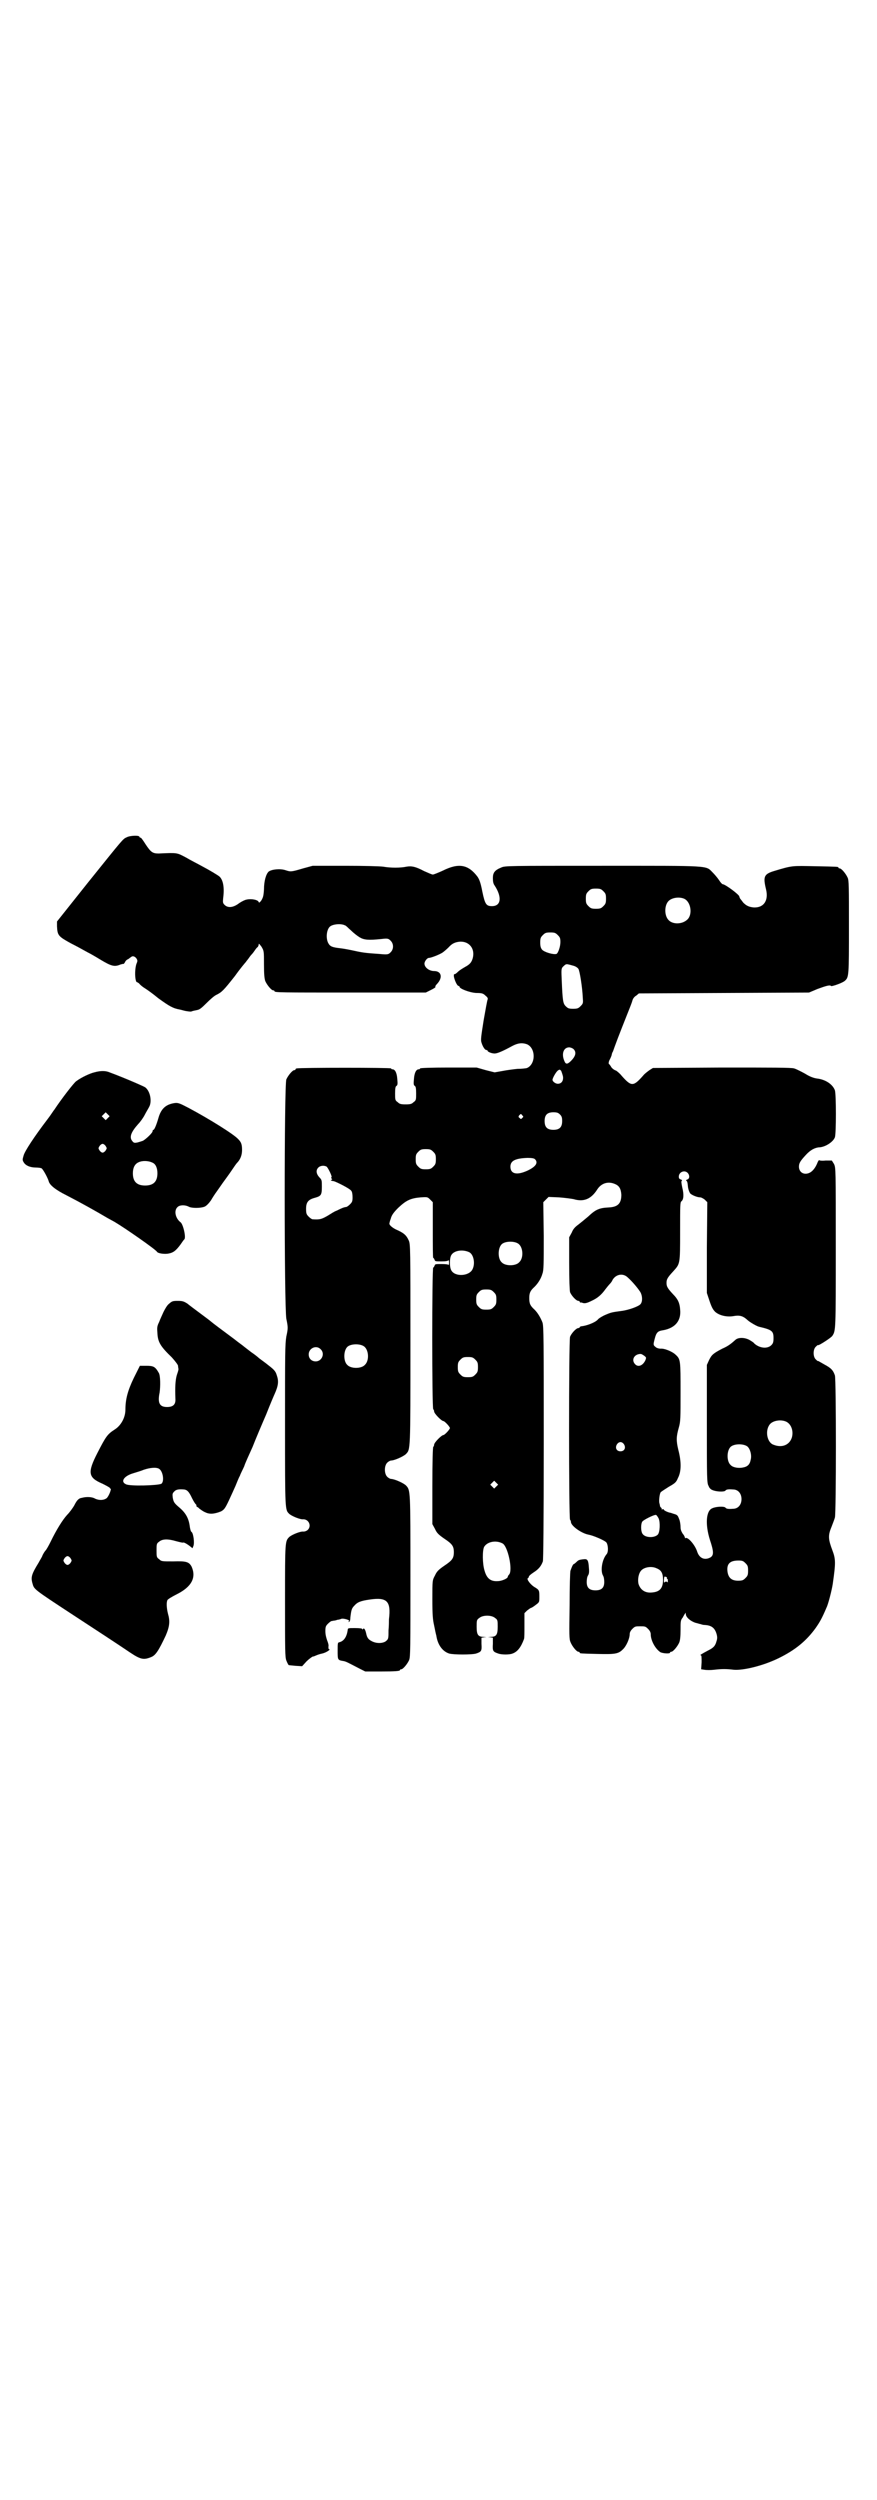 <?xml version="1.0" standalone="no"?>
<!DOCTYPE svg PUBLIC "-//W3C//DTD SVG 20010904//EN"
 "http://www.w3.org/TR/2001/REC-SVG-20010904/DTD/svg10.dtd">
<svg version="1.0" xmlns="http://www.w3.org/2000/svg"
 width="1000pt" height="2850pt" viewBox="0 0 1000 2850"
 preserveAspectRatio="xMidYMid meet">
<g transform="translate(0,2850) scale(0.5,-0.5)"
fill="#000000" stroke="none">
<path d="M289 3791 c-9 -4 -7 -2 -89 -104 l-70 -88 0 -11 c1 -21 3 -23 32 -39
10 -5 23 -12 30 -16 7 -4 13 -7 13 -7 0 0 11 -6 24 -14 25 -15 32 -17 46 -11
4 1 7 2 7 1 0 0 1 1 3 4 1 3 4 6 7 7 2 1 5 4 7 5 3 3 8 2 12 -3 3 -5 3 -6 0
-13 -3 -9 -4 -28 -1 -38 1 -3 2 -4 2 -3 0 0 2 -1 5 -3 2 -3 8 -8 13 -11 5 -3
19 -13 31 -23 25 -18 33 -23 50 -26 1 0 7 -2 12 -3 6 -1 12 -2 14 -1 2 1 7 2
12 3 6 1 10 4 22 16 8 8 18 17 23 19 12 6 16 10 42 43 12 17 24 31 25 32 1 2
4 5 6 8 2 3 5 7 7 9 2 2 5 6 7 9 2 3 5 7 7 8 1 2 2 4 2 6 0 3 2 0 6 -5 6 -10
6 -10 6 -41 0 -23 1 -32 3 -38 4 -9 14 -21 18 -21 2 0 3 -1 3 -2 0 -3 14 -3
178 -3 l167 0 12 6 c6 3 11 6 10 7 -1 1 1 4 4 7 13 14 10 29 -7 29 -11 0 -22
8 -22 17 0 5 6 13 10 13 5 0 23 7 31 12 3 2 10 8 14 12 8 9 15 12 26 13 21 1
35 -16 29 -38 -3 -10 -7 -14 -18 -20 -5 -3 -12 -7 -16 -11 -3 -3 -7 -6 -8 -5
-1 0 -1 -2 -1 -5 1 -7 7 -22 11 -22 1 0 2 -1 2 -2 0 -4 22 -13 38 -14 13 0 16
-1 21 -6 5 -4 6 -6 5 -9 -1 -2 -5 -24 -9 -47 -6 -38 -7 -45 -5 -51 3 -10 8
-17 11 -17 2 0 3 -1 3 -2 0 -2 9 -6 16 -6 6 0 18 5 40 17 13 7 23 8 34 4 20
-9 20 -45 0 -54 -3 -1 -13 -2 -22 -2 -10 -1 -25 -3 -35 -5 l-17 -3 -20 5 -21
6 -64 0 c-40 0 -65 -1 -65 -2 0 -1 -1 -2 -3 -2 -6 0 -10 -8 -11 -22 -1 -11 -1
-14 2 -16 2 -1 3 -5 3 -17 0 -14 0 -16 -6 -20 -4 -4 -7 -5 -18 -5 -11 0 -14 1
-18 5 -6 4 -6 6 -6 20 0 12 1 16 3 17 3 2 3 5 2 16 -1 14 -5 22 -11 22 -2 0
-3 1 -3 2 0 2 -208 2 -215 0 -2 0 -3 -1 -3 -2 0 -1 -1 -2 -3 -2 -4 0 -14 -12
-18 -21 -5 -12 -5 -516 0 -546 4 -19 4 -22 0 -40 -3 -18 -3 -39 -3 -204 0
-197 0 -191 10 -201 6 -5 25 -13 32 -12 12 0 19 -15 10 -24 -2 -2 -6 -4 -10
-4 -7 1 -26 -7 -32 -12 -10 -10 -10 -9 -10 -145 0 -115 0 -129 3 -137 2 -5 4
-9 5 -10 0 -1 7 -1 15 -2 l16 -1 10 11 c5 5 12 10 14 11 3 0 6 2 9 3 2 1 8 3
13 4 9 2 21 10 15 10 -1 0 -1 3 -1 6 1 3 -1 9 -3 14 -2 6 -4 13 -4 21 0 10 1
12 6 17 3 3 7 6 8 6 2 0 4 1 6 1 2 0 5 1 8 2 2 0 6 1 8 2 5 2 21 -3 18 -5 -2
-2 -2 -2 0 -2 2 1 3 5 3 10 2 17 3 21 9 27 7 8 14 11 35 14 40 6 49 -4 44 -45
0 -4 0 -15 -1 -25 0 -17 0 -20 -5 -24 -6 -6 -22 -7 -33 -1 -8 4 -11 8 -13 18
-2 9 -5 13 -7 10 -2 -2 -2 -2 -2 0 0 1 -5 2 -17 2 -14 0 -16 0 -16 -4 -2 -15
-8 -25 -18 -28 -5 -1 -5 -1 -5 -20 0 -20 0 -21 12 -23 7 -1 10 -3 39 -18 l12
-6 34 0 c35 0 45 1 45 3 0 1 1 2 3 2 4 0 14 12 18 21 3 7 3 28 3 192 0 197 0
195 -10 206 -6 6 -27 15 -34 15 -2 0 -6 2 -9 5 -7 7 -7 25 0 32 3 3 7 5 9 5 7
0 28 9 34 15 10 11 10 5 10 251 0 218 0 228 -4 236 -5 11 -10 16 -25 23 -10 4
-19 11 -19 15 0 1 1 6 3 11 2 8 6 14 17 25 18 17 28 22 51 24 16 1 16 1 22 -5
l6 -6 0 -64 c0 -35 0 -63 1 -63 1 0 2 -2 3 -4 1 -4 2 -4 16 -4 10 0 15 1 16 3
0 1 1 -2 1 -6 0 -4 -1 -7 -1 -5 -1 1 -6 2 -16 2 -14 0 -15 0 -16 -4 -1 -2 -2
-4 -3 -4 -3 0 -3 -321 0 -323 1 -1 2 -3 2 -5 0 -5 17 -22 21 -22 3 0 15 -13
15 -16 0 -3 -12 -16 -15 -16 -4 0 -21 -17 -21 -22 0 -2 -1 -4 -2 -5 -1 -1 -2
-32 -2 -89 l0 -87 6 -11 c4 -9 8 -13 21 -22 18 -12 22 -17 22 -31 0 -14 -4
-19 -22 -31 -13 -9 -17 -13 -21 -22 -6 -11 -6 -11 -6 -54 0 -36 1 -47 4 -60 2
-10 4 -20 5 -23 3 -21 14 -36 29 -41 10 -3 53 -3 62 0 12 4 13 6 12 22 l0 14
6 1 c7 0 6 0 -1 1 -13 0 -16 5 -16 23 0 14 0 16 6 20 8 7 28 7 36 0 6 -4 6 -6
6 -20 0 -18 -3 -23 -16 -23 -7 -1 -8 -1 -1 -1 l6 -1 0 -14 c-1 -16 0 -18 12
-22 8 -3 26 -3 33 0 11 4 19 14 26 33 1 2 1 16 1 31 l0 28 6 6 c4 3 8 6 9 6 1
0 6 3 11 7 8 6 8 6 8 18 0 15 0 16 -12 23 -9 6 -18 18 -14 20 1 0 2 2 2 3 0 2
5 6 11 10 11 7 17 14 21 25 1 5 2 77 2 271 0 234 0 266 -3 274 -4 10 -10 21
-18 29 -10 9 -12 14 -12 26 0 12 2 17 12 26 8 8 15 19 18 30 3 8 3 21 3 86
l-1 77 6 6 6 6 24 -1 c13 -1 28 -3 33 -4 23 -7 40 0 54 22 9 14 24 19 39 13
11 -4 15 -11 16 -25 0 -20 -8 -28 -29 -29 -22 -1 -30 -5 -47 -21 -7 -6 -17
-14 -22 -18 -7 -5 -12 -10 -15 -18 l-6 -11 0 -59 c0 -39 1 -62 2 -66 3 -8 14
-20 19 -20 2 0 3 -1 3 -2 0 -1 1 -2 2 -2 0 1 3 0 6 -1 4 -1 9 0 19 5 13 6 22
13 32 27 3 4 8 10 10 12 2 2 5 6 6 9 8 13 24 16 35 5 9 -8 21 -22 27 -31 6 -8
7 -23 2 -29 -3 -5 -27 -14 -44 -16 -22 -3 -23 -3 -39 -10 -6 -3 -13 -7 -15
-10 -7 -7 -26 -14 -38 -15 -2 -1 -3 -1 -3 -2 0 -1 -1 -2 -3 -2 -5 0 -16 -12
-19 -20 -3 -9 -3 -415 0 -417 1 -1 2 -3 2 -5 0 -9 24 -26 40 -29 11 -2 37 -13
41 -18 4 -6 5 -22 0 -27 -10 -12 -14 -37 -8 -48 2 -3 3 -9 3 -15 0 -13 -6 -19
-20 -19 -14 0 -20 6 -20 19 0 6 1 12 3 15 2 3 3 7 2 17 -1 17 -3 21 -11 20
-11 -1 -13 -2 -17 -6 -3 -3 -6 -5 -6 -5 -2 0 -4 -4 -8 -15 -1 -2 -2 -38 -2
-79 -1 -68 -1 -77 2 -84 4 -10 14 -22 18 -22 2 0 3 -1 3 -2 0 -2 1 -2 40 -3
40 -1 48 0 58 10 8 7 16 25 16 35 0 4 2 8 6 12 6 6 7 6 18 6 11 0 12 0 18 -6
4 -4 6 -8 6 -12 0 -14 10 -33 22 -41 6 -3 22 -4 22 -1 0 1 1 2 3 2 4 0 14 12
18 21 2 5 3 14 3 29 0 19 0 22 5 28 2 4 5 9 6 10 0 2 1 1 1 -2 0 -7 10 -16 22
-20 5 -1 10 -3 12 -3 2 -1 6 -2 10 -2 15 -1 22 -7 26 -20 2 -7 2 -11 0 -17 -3
-11 -7 -15 -19 -21 -15 -8 -20 -11 -17 -11 2 0 2 -4 2 -16 l-1 -16 7 -1 c5 -1
15 -1 23 0 17 2 28 2 44 0 22 -2 67 9 102 26 39 19 64 40 85 69 9 13 14 21 25
47 4 8 12 40 14 53 7 49 7 57 -1 78 -9 24 -10 33 -2 52 3 8 7 18 8 22 3 10 3
315 0 324 -4 12 -9 17 -24 25 -7 4 -14 8 -14 8 -1 -1 -3 1 -6 4 -6 6 -6 22 0
28 3 3 5 5 6 4 3 0 28 16 32 21 8 12 8 12 8 201 0 181 0 182 -4 191 l-5 8 -14
0 c-9 -1 -15 0 -15 1 0 1 -1 -1 -3 -4 -6 -16 -15 -26 -26 -27 -10 -1 -17 6
-17 16 0 8 3 13 16 27 10 11 20 16 29 17 14 0 33 12 37 23 3 8 3 98 0 107 -5
14 -22 25 -41 27 -7 1 -16 4 -27 11 -9 5 -21 11 -25 12 -6 2 -51 2 -165 2
l-157 -1 -8 -5 c-4 -3 -11 -8 -14 -12 -23 -26 -27 -26 -50 0 -3 4 -9 9 -12 11
-4 1 -9 5 -11 8 -2 4 -5 7 -6 8 0 1 0 5 3 10 2 4 4 9 4 10 0 1 1 5 3 8 1 3 6
17 11 30 5 13 14 36 20 51 6 15 12 30 13 34 1 5 5 10 9 12 l6 5 194 1 194 1
19 8 c19 7 29 10 31 7 1 -2 27 7 32 12 9 8 9 13 9 123 0 91 0 106 -3 112 -4 9
-14 21 -18 21 -2 0 -3 1 -3 2 0 2 -2 2 -53 3 -53 1 -51 2 -94 -11 -23 -7 -25
-13 -18 -42 6 -25 -5 -42 -28 -41 -11 1 -17 4 -24 11 -3 4 -6 8 -7 9 -1 2 -2
4 -2 5 0 4 -32 28 -38 28 -1 0 -5 4 -8 9 -4 6 -11 14 -15 18 -16 16 -2 15
-252 15 -215 0 -222 0 -230 -4 -15 -6 -19 -12 -19 -24 0 -8 1 -13 4 -17 17
-26 15 -47 -6 -47 -13 0 -16 4 -22 33 -4 21 -7 28 -11 34 -21 28 -43 32 -79
14 -11 -5 -21 -9 -23 -9 -2 0 -11 4 -20 8 -19 10 -28 12 -40 10 -13 -3 -37 -3
-53 0 -8 1 -44 2 -87 2 l-74 0 -22 -6 c-27 -8 -28 -8 -40 -4 -12 4 -31 2 -38
-3 -6 -5 -11 -21 -11 -41 -1 -15 -2 -18 -6 -25 -3 -4 -5 -6 -6 -4 -1 6 -20 9
-31 5 -3 -1 -11 -5 -16 -9 -13 -9 -24 -9 -31 -2 -4 4 -4 6 -3 16 3 23 0 40 -8
48 -3 3 -23 15 -42 25 -9 5 -25 13 -35 19 -21 11 -19 11 -62 9 -14 0 -18 3
-30 21 -5 8 -10 15 -11 15 -2 0 -3 1 -3 2 0 4 -22 3 -29 -1z m1087 -123 c5 -5
6 -7 6 -17 0 -10 -1 -12 -6 -17 -5 -5 -7 -6 -17 -6 -10 0 -12 1 -17 6 -5 5 -6
7 -6 17 0 10 1 12 6 17 5 5 7 6 17 6 10 0 12 -1 17 -6z m184 -17 c16 -7 20
-37 7 -48 -12 -11 -34 -11 -43 0 -9 10 -9 32 0 42 7 8 24 11 36 6z m-773 -61
c2 0 7 -6 13 -11 6 -6 15 -13 20 -16 10 -6 20 -7 49 -4 16 2 17 1 22 -4 7 -7
7 -19 0 -26 -5 -5 -6 -6 -26 -4 -30 2 -38 3 -56 7 -9 2 -24 5 -33 6 -18 2 -23
4 -27 11 -6 10 -5 30 3 38 6 6 26 8 35 3z m485 -22 c5 -5 6 -7 6 -16 0 -10 -5
-25 -9 -27 -7 -2 -28 4 -33 10 -3 4 -4 8 -4 16 0 10 1 12 6 17 5 5 7 6 17 6
10 0 12 -1 17 -6z m36 -70 c4 -1 9 -4 11 -7 3 -4 9 -42 10 -65 1 -13 1 -14 -5
-20 -5 -5 -7 -6 -17 -6 -10 0 -12 1 -17 6 -6 6 -7 12 -9 59 -1 23 -1 26 2 30
2 2 5 5 7 6 3 1 4 1 18 -3z m0 -190 c7 -7 5 -16 -6 -27 -8 -8 -12 -8 -15 0 -7
16 -2 31 11 31 3 0 8 -2 10 -4z m-24 -63 c1 -10 -4 -16 -12 -16 -5 0 -12 5
-12 9 0 4 8 18 12 21 4 3 5 3 8 -1 1 -3 3 -8 4 -13z m-7 -86 c4 -4 5 -7 5 -15
0 -14 -6 -20 -20 -20 -14 0 -20 6 -20 20 0 14 6 20 20 20 8 0 11 -1 15 -5z
m-86 -2 c3 -3 3 -3 0 -6 -3 -3 -3 -3 -6 0 -3 2 -3 3 -1 6 4 4 4 4 7 0z m-203
-83 c5 -5 6 -7 6 -17 0 -10 -1 -12 -6 -17 -5 -5 -7 -6 -17 -6 -10 0 -12 1 -17
6 -5 5 -6 7 -6 17 0 10 1 12 6 17 5 5 7 6 17 6 10 0 12 -1 17 -6z m232 -17 c8
-8 2 -17 -17 -26 -24 -11 -39 -8 -39 9 0 14 12 19 39 20 10 0 15 -1 17 -3z
m-475 -17 c4 -4 13 -23 11 -24 -1 0 -1 -1 0 -3 2 -2 2 -3 0 -3 -4 0 0 -3 5 -3
7 -2 37 -17 40 -22 2 -2 3 -8 3 -15 0 -9 -1 -11 -6 -16 -3 -3 -7 -6 -9 -6 -1
0 -6 -1 -10 -3 -5 -2 -10 -5 -13 -6 -3 -1 -11 -6 -19 -11 -14 -8 -18 -9 -34
-8 -2 0 -6 3 -9 6 -5 5 -6 7 -6 18 0 15 5 21 20 25 14 4 16 6 16 25 0 15 0 16
-6 22 -7 8 -8 16 -2 22 5 5 14 5 19 2z m823 -14 c5 -5 5 -13 0 -15 -3 -1 -4
-2 -3 -3 2 -1 3 -3 4 -15 1 -6 3 -11 5 -14 4 -4 16 -9 23 -9 2 0 6 -2 10 -5
l6 -6 -1 -103 0 -104 6 -18 c5 -15 8 -20 13 -25 9 -8 25 -12 40 -10 16 3 23 1
34 -9 4 -4 21 -14 26 -15 30 -7 33 -10 33 -26 0 -9 -1 -12 -5 -16 -9 -9 -27
-7 -39 4 -1 2 -6 5 -11 8 -11 6 -26 6 -32 0 -9 -8 -16 -14 -30 -20 -21 -11
-24 -14 -30 -26 l-5 -11 0 -134 c0 -125 0 -136 4 -142 1 -4 5 -8 8 -9 8 -4 26
-5 30 -2 2 3 6 4 18 3 11 0 19 -9 19 -22 0 -13 -8 -22 -19 -22 -12 -1 -16 0
-18 3 -4 3 -22 2 -30 -2 -14 -6 -16 -37 -5 -72 9 -27 9 -35 1 -40 -13 -7 -25
-2 -30 13 -5 16 -22 35 -27 31 0 -1 -1 0 -1 1 0 1 -2 6 -5 9 -3 5 -5 9 -5 15
0 5 -1 13 -3 18 -3 8 -4 10 -11 12 -4 1 -8 3 -10 3 -5 1 -14 5 -14 7 0 1 -1 1
-3 1 -2 -1 -3 -1 -2 0 0 2 0 3 -1 3 -1 1 -3 3 -3 5 0 2 -1 4 -1 5 -2 4 0 23 3
26 1 1 10 7 18 12 14 8 17 10 21 20 8 15 8 37 1 64 -5 21 -5 30 1 51 4 14 4
21 4 81 0 72 0 75 -11 85 -8 8 -27 15 -34 14 -4 0 -8 1 -11 3 -5 4 -6 5 -5 11
5 22 7 26 21 28 28 5 42 22 39 48 -1 14 -5 23 -16 34 -13 14 -15 18 -15 26 0
8 2 12 15 26 16 18 16 15 16 91 0 60 0 67 3 69 5 4 6 15 2 31 -2 10 -3 15 -1
16 1 1 0 2 -3 3 -3 1 -4 3 -4 6 0 11 13 16 20 9z m-387 -161 c12 -7 14 -33 3
-43 -8 -9 -32 -9 -40 0 -9 8 -9 32 0 41 7 7 27 8 37 2z m-111 -20 c10 -5 14
-25 8 -38 -7 -17 -41 -19 -49 -3 -4 7 -4 27 0 34 6 11 26 14 41 7z m56 -91 c5
-5 6 -7 6 -17 0 -10 -1 -12 -6 -17 -5 -5 -7 -6 -17 -6 -10 0 -12 1 -17 6 -5 5
-6 7 -6 17 0 10 1 12 6 17 5 5 7 6 17 6 10 0 12 -1 17 -6z m-297 -123 c12 -7
14 -33 3 -43 -8 -9 -32 -9 -40 0 -9 8 -9 32 0 41 7 7 27 8 37 2z m-98 -7 c11
-10 3 -28 -11 -28 -9 0 -16 6 -16 16 0 14 17 22 27 12z m738 -15 c5 -4 5 -4 3
-10 -6 -13 -17 -17 -24 -9 -9 10 -1 23 13 23 2 0 5 -2 8 -4z m-385 -9 c5 -5 6
-7 6 -17 0 -10 -1 -12 -6 -17 -5 -5 -7 -6 -17 -6 -10 0 -12 1 -17 6 -5 5 -6 7
-6 17 0 10 1 12 6 17 5 5 7 6 17 6 10 0 12 -1 17 -6z m708 -141 c12 -5 18 -21
14 -36 -5 -17 -22 -25 -42 -17 -15 5 -20 33 -8 47 7 8 24 11 36 6z m-369 -52
c5 -8 1 -16 -8 -16 -9 0 -13 8 -8 16 2 3 5 5 8 5 3 0 6 -2 8 -5z m280 -4 c7
-4 12 -20 9 -31 -2 -11 -7 -16 -18 -18 -10 -2 -23 0 -28 6 -9 8 -9 32 0 41 7
7 27 8 37 2z m-571 -92 l-5 -5 -4 4 -5 5 4 4 5 5 4 -4 5 -5 -4 -4z m370 -73
c4 -9 3 -32 -2 -37 -8 -8 -28 -7 -34 1 -5 5 -5 24 -1 29 3 4 27 16 31 15 1 0
4 -4 6 -8z m-356 -57 c12 -6 24 -61 15 -71 -2 -2 -3 -4 -3 -5 0 -4 -14 -10
-23 -10 -16 -1 -25 6 -30 24 -5 16 -5 46 -1 54 7 12 27 16 42 8z m554 -45 c5
-5 6 -7 6 -17 0 -10 -1 -12 -6 -17 -5 -5 -7 -6 -17 -6 -14 0 -22 6 -24 21 -2
17 5 25 25 25 9 0 11 -1 16 -6z m-202 -12 c10 -4 14 -11 14 -26 0 -20 -8 -28
-27 -29 -15 -1 -25 7 -29 20 -2 10 0 23 6 30 7 8 24 11 36 5z m23 -22 c-1 -1
0 -2 1 -2 1 0 1 -2 1 -5 0 -4 0 -5 0 -3 -1 1 -3 2 -4 2 -1 0 -3 -1 -4 -2 0 -2
-1 0 -1 4 0 4 1 8 1 9 2 1 7 -1 6 -3z"/>
<path d="M215 3255 c-9 -2 -29 -11 -41 -20 -5 -3 -35 -42 -50 -65 -2 -2 -8
-12 -15 -21 -32 -42 -52 -73 -55 -83 -3 -10 -3 -11 0 -16 4 -7 14 -12 28 -12
6 0 12 -1 13 -2 4 -3 14 -22 16 -29 2 -9 16 -20 40 -32 33 -17 67 -36 94 -52
7 -4 15 -8 18 -10 22 -13 91 -61 95 -67 2 -4 18 -6 27 -4 10 2 16 6 27 21 4 6
7 10 8 11 5 3 -2 34 -8 39 -12 9 -16 27 -7 35 5 5 17 5 25 1 6 -4 28 -4 37 0
4 2 9 7 14 14 4 7 10 16 13 20 3 4 9 13 14 20 5 7 14 19 20 28 6 9 11 16 12
17 8 8 12 18 12 30 0 13 -2 18 -9 25 -10 11 -66 46 -113 71 -21 11 -24 12 -32
11 -20 -3 -31 -13 -37 -35 -4 -14 -9 -26 -11 -26 -1 0 -2 -1 -2 -3 0 -4 -15
-18 -22 -22 -3 -1 -9 -3 -13 -4 -6 -1 -8 -1 -11 3 -8 9 -3 21 13 39 5 5 12 15
15 21 3 6 8 14 10 18 7 12 3 36 -9 45 -5 3 -46 21 -81 34 -9 4 -21 4 -35 0z
m31 -104 l-5 -5 -4 4 -5 5 4 4 5 5 4 -4 5 -5 -4 -4z m-5 -64 c3 -5 3 -5 0 -10
-2 -3 -5 -5 -7 -5 -2 0 -5 2 -7 5 -3 5 -3 5 0 10 2 3 5 5 7 5 2 0 5 -2 7 -5z
m107 -38 c7 -3 11 -12 11 -24 0 -19 -9 -28 -28 -28 -19 0 -28 9 -28 28 0 12 4
21 13 25 8 4 22 4 32 -1z"/>
<path d="M385 2727 c-4 -3 -9 -12 -12 -18 -3 -7 -8 -17 -10 -23 -5 -10 -5 -13
-4 -26 1 -20 7 -30 33 -55 8 -9 14 -17 14 -19 0 -3 1 -6 1 -8 0 -2 -2 -8 -4
-14 -3 -11 -4 -26 -3 -53 1 -13 -5 -19 -19 -19 -17 0 -22 9 -17 33 2 14 2 39
-2 45 -8 14 -12 16 -28 16 l-15 0 -14 -28 c-14 -29 -19 -49 -19 -72 0 -18 -10
-36 -24 -45 -17 -11 -20 -15 -40 -54 -23 -45 -21 -56 12 -70 10 -5 17 -9 17
-10 -1 0 -1 -1 1 -1 3 0 -4 -18 -9 -22 -7 -5 -17 -5 -26 -1 -6 4 -19 5 -30 2
-8 -1 -12 -6 -18 -18 -3 -5 -10 -15 -16 -21 -10 -11 -24 -33 -38 -62 -4 -8 -9
-17 -11 -19 -2 -2 -5 -7 -7 -11 -1 -4 -6 -11 -9 -17 -16 -26 -18 -33 -14 -47
4 -14 1 -12 94 -73 46 -30 104 -68 129 -85 24 -16 31 -17 48 -10 10 4 17 15
33 49 9 21 10 33 5 50 -3 12 -4 26 -1 31 1 2 11 8 21 13 34 17 45 38 34 63 -6
11 -12 13 -42 12 -26 0 -27 0 -32 5 -6 4 -6 6 -6 20 0 14 0 16 6 20 7 6 19 7
39 1 8 -2 15 -4 16 -3 1 1 10 -4 16 -9 l5 -4 2 5 c3 7 0 29 -4 32 -2 1 -3 6
-4 11 -2 18 -8 31 -23 44 -13 11 -14 13 -16 23 -1 9 -1 10 4 15 4 4 10 5 22 4
7 -1 11 -5 18 -20 4 -8 8 -14 9 -14 0 0 1 -1 1 -3 0 -2 1 -3 2 -3 1 0 3 -2 5
-4 3 -2 8 -6 13 -8 10 -5 21 -4 36 2 7 4 9 6 18 25 5 11 12 26 15 33 3 7 7 18
10 23 2 6 7 15 10 22 2 7 11 26 19 44 7 18 21 51 31 74 9 23 18 44 19 46 9 20
10 30 5 44 -3 10 -7 13 -25 27 -8 6 -15 11 -16 12 -1 1 -8 7 -17 13 -9 7 -17
13 -18 14 -1 1 -11 8 -21 16 -27 20 -51 38 -53 40 -3 3 -43 32 -54 41 -8 5
-11 6 -22 6 -12 0 -13 -1 -20 -7z m-22 -376 c9 -6 12 -29 5 -34 -8 -4 -73 -6
-81 -1 -13 6 -4 19 17 25 6 2 17 5 24 8 15 5 29 6 35 2z m-202 -204 c3 -5 3
-5 0 -10 -2 -3 -5 -5 -7 -5 -2 0 -5 2 -7 5 -3 5 -3 5 0 10 2 3 5 5 7 5 2 0 5
-2 7 -5z"/>
</g>
</svg>
